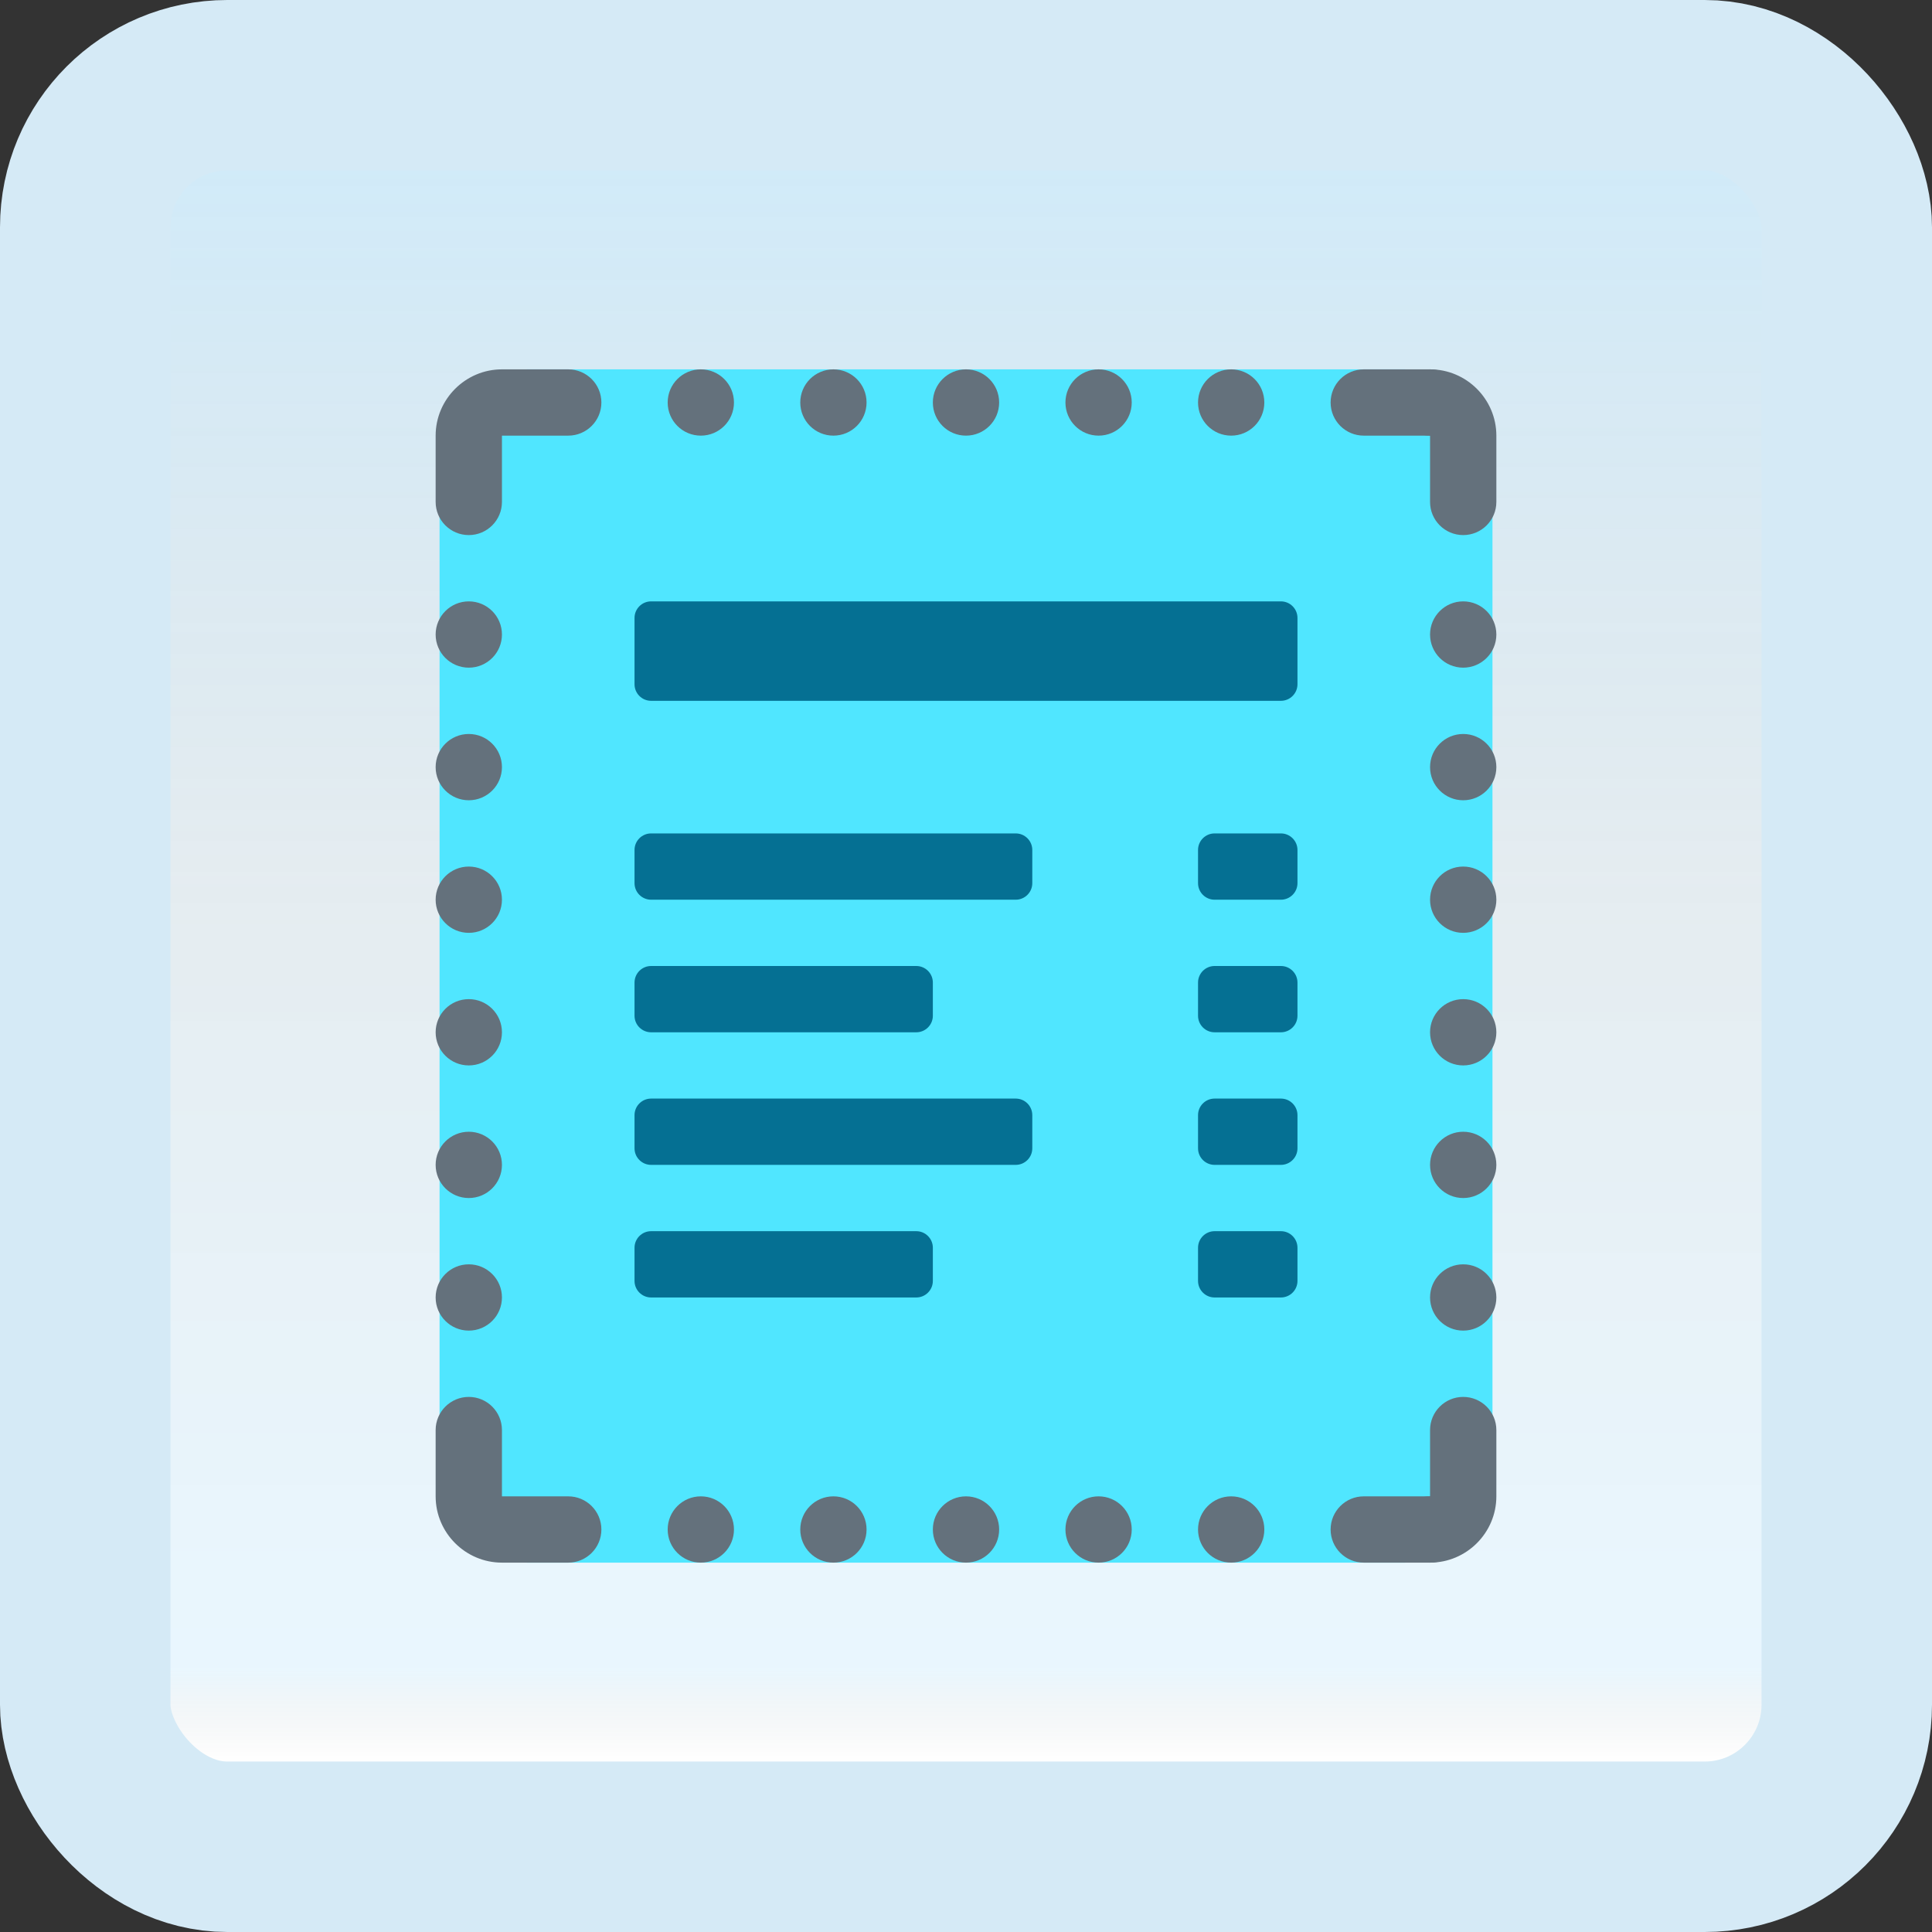 <svg width="170" height="170" viewBox="0 0 170 170" fill="none" xmlns="http://www.w3.org/2000/svg">
<rect x="0" y="0" width="170" height="170" fill="#333333" stroke="none"/>
<g id="proforma-invoice">
<rect x="7.5" y="7.5" width="155" height="155" rx="12.5" fill="white"/>
<rect x="7.5" y="7.5" width="155" height="155" rx="12.5" fill="url(#paint0_linear_1_1440)" fill-opacity="0.2"/>
<path id="Vector" d="M123.582 137.5H46.418C42.142 137.5 38.678 134.035 38.678 129.759V40.241C38.678 35.965 42.142 32.5 46.418 32.5H123.585C127.86 32.5 131.325 35.965 131.325 40.241V129.759C131.322 134.035 127.858 137.5 123.582 137.5Z" fill="#50E6FF"/>
<path id="Vector_2" d="M112.708 61.666H57.292C56.487 61.666 55.833 61.013 55.833 60.208V54.374C55.833 53.569 56.487 52.916 57.292 52.916H112.708C113.513 52.916 114.167 53.569 114.167 54.374V60.208C114.167 61.013 113.513 61.666 112.708 61.666Z" fill="#057093"/>
<path id="Vector_3" d="M112.708 79.167H106.875C106.07 79.167 105.417 78.514 105.417 77.709V74.792C105.417 73.987 106.07 73.334 106.875 73.334H112.708C113.513 73.334 114.167 73.987 114.167 74.792V77.709C114.167 78.514 113.513 79.167 112.708 79.167Z" fill="#057093"/>
<path id="Vector_4" d="M89.375 79.167H57.292C56.487 79.167 55.833 78.514 55.833 77.709V74.792C55.833 73.987 56.487 73.334 57.292 73.334H89.375C90.18 73.334 90.833 73.987 90.833 74.792V77.709C90.833 78.514 90.18 79.167 89.375 79.167Z" fill="#057093"/>
<path id="Vector_5" d="M112.708 90.833H106.875C106.07 90.833 105.417 90.18 105.417 89.375V86.458C105.417 85.653 106.07 85 106.875 85H112.708C113.513 85 114.167 85.653 114.167 86.458V89.375C114.167 90.18 113.513 90.833 112.708 90.833Z" fill="#057093"/>
<path id="Vector_6" d="M80.625 90.833H57.292C56.487 90.833 55.833 90.18 55.833 89.375V86.458C55.833 85.653 56.487 85 57.292 85H80.625C81.43 85 82.083 85.653 82.083 86.458V89.375C82.083 90.18 81.43 90.833 80.625 90.833Z" fill="#057093"/>
<path id="Vector_7" d="M112.708 102.499H106.875C106.07 102.499 105.417 101.846 105.417 101.041V98.124C105.417 97.319 106.07 96.666 106.875 96.666H112.708C113.513 96.666 114.167 97.319 114.167 98.124V101.041C114.167 101.846 113.513 102.499 112.708 102.499Z" fill="#057093"/>
<path id="Vector_8" d="M89.375 102.499H57.292C56.487 102.499 55.833 101.846 55.833 101.041V98.124C55.833 97.319 56.487 96.666 57.292 96.666H89.375C90.18 96.666 90.833 97.319 90.833 98.124V101.041C90.833 101.846 90.18 102.499 89.375 102.499Z" fill="#057093"/>
<path id="Vector_9" d="M112.708 114.167H106.875C106.07 114.167 105.417 113.514 105.417 112.709V109.792C105.417 108.987 106.07 108.334 106.875 108.334H112.708C113.513 108.334 114.167 108.987 114.167 109.792V112.709C114.167 113.514 113.513 114.167 112.708 114.167Z" fill="#057093"/>
<path id="Vector_10" d="M80.625 114.167H57.292C56.487 114.167 55.833 113.514 55.833 112.709V109.792C55.833 108.987 56.487 108.334 57.292 108.334H80.625C81.43 108.334 82.083 108.987 82.083 109.792V112.709C82.083 113.514 81.43 114.167 80.625 114.167Z" fill="#057093"/>
<path id="Vector_11" d="M120 38.333H125.833V44.167C125.833 45.777 127.14 47.083 128.75 47.083C130.36 47.083 131.667 45.777 131.667 44.167V38.333C131.667 35.125 129.042 32.5 125.833 32.5H120C118.39 32.5 117.083 33.807 117.083 35.417C117.083 37.027 118.39 38.333 120 38.333Z" fill="#64717C"/>
<path id="Vector_12" d="M44.167 44.167V38.333H50C51.61 38.333 52.917 37.027 52.917 35.417C52.917 33.807 51.61 32.5 50 32.5H44.167C40.958 32.5 38.333 35.125 38.333 38.333V44.167C38.333 45.777 39.64 47.083 41.25 47.083C42.86 47.083 44.167 45.777 44.167 44.167Z" fill="#64717C"/>
<path id="Vector_13" d="M125.833 125.833V131.666H120C118.39 131.666 117.083 132.973 117.083 134.583C117.083 136.193 118.39 137.499 120 137.499H125.833C129.042 137.499 131.667 134.874 131.667 131.666V125.833C131.667 124.223 130.36 122.916 128.75 122.916C127.14 122.916 125.833 124.223 125.833 125.833Z" fill="#64717C"/>
<path id="Vector_14" d="M50 131.666H44.167V125.833C44.167 124.223 42.86 122.916 41.25 122.916C39.64 122.916 38.333 124.223 38.333 125.833V131.666C38.333 134.874 40.958 137.499 44.167 137.499H50C51.61 137.499 52.917 136.193 52.917 134.583C52.917 132.973 51.61 131.666 50 131.666Z" fill="#64717C"/>
<path id="Vector_15" d="M61.667 38.333C63.278 38.333 64.583 37.028 64.583 35.417C64.583 33.806 63.278 32.5 61.667 32.5C60.056 32.5 58.75 33.806 58.75 35.417C58.75 37.028 60.056 38.333 61.667 38.333Z" fill="#64717C"/>
<path id="Vector_16" d="M73.333 38.333C74.944 38.333 76.25 37.028 76.25 35.417C76.25 33.806 74.944 32.5 73.333 32.5C71.722 32.5 70.417 33.806 70.417 35.417C70.417 37.028 71.722 38.333 73.333 38.333Z" fill="#64717C"/>
<path id="Vector_17" d="M85 38.333C86.611 38.333 87.917 37.028 87.917 35.417C87.917 33.806 86.611 32.5 85 32.5C83.389 32.5 82.083 33.806 82.083 35.417C82.083 37.028 83.389 38.333 85 38.333Z" fill="#64717C"/>
<path id="Vector_18" d="M108.333 38.333C109.944 38.333 111.25 37.028 111.25 35.417C111.25 33.806 109.944 32.5 108.333 32.5C106.723 32.5 105.417 33.806 105.417 35.417C105.417 37.028 106.723 38.333 108.333 38.333Z" fill="#64717C"/>
<path id="Vector_19" d="M125.833 38.333C127.444 38.333 128.75 37.028 128.75 35.417C128.75 33.806 127.444 32.5 125.833 32.5C124.222 32.5 122.917 33.806 122.917 35.417C122.917 37.028 124.222 38.333 125.833 38.333Z" fill="#64717C"/>
<path id="Vector_20" d="M96.667 38.333C98.278 38.333 99.583 37.028 99.583 35.417C99.583 33.806 98.278 32.5 96.667 32.5C95.056 32.5 93.75 33.806 93.75 35.417C93.75 37.028 95.056 38.333 96.667 38.333Z" fill="#64717C"/>
<path id="Vector_21" d="M61.667 137.499C63.278 137.499 64.583 136.194 64.583 134.583C64.583 132.972 63.278 131.666 61.667 131.666C60.056 131.666 58.75 132.972 58.75 134.583C58.75 136.194 60.056 137.499 61.667 137.499Z" fill="#64717C"/>
<path id="Vector_22" d="M73.333 137.499C74.944 137.499 76.25 136.194 76.25 134.583C76.25 132.972 74.944 131.666 73.333 131.666C71.722 131.666 70.417 132.972 70.417 134.583C70.417 136.194 71.722 137.499 73.333 137.499Z" fill="#64717C"/>
<path id="Vector_23" d="M85 137.499C86.611 137.499 87.917 136.194 87.917 134.583C87.917 132.972 86.611 131.666 85 131.666C83.389 131.666 82.083 132.972 82.083 134.583C82.083 136.194 83.389 137.499 85 137.499Z" fill="#64717C"/>
<path id="Vector_24" d="M108.333 137.499C109.944 137.499 111.25 136.194 111.25 134.583C111.25 132.972 109.944 131.666 108.333 131.666C106.723 131.666 105.417 132.972 105.417 134.583C105.417 136.194 106.723 137.499 108.333 137.499Z" fill="#64717C"/>
<path id="Vector_25" d="M125.833 137.499C127.444 137.499 128.75 136.194 128.75 134.583C128.75 132.972 127.444 131.666 125.833 131.666C124.222 131.666 122.917 132.972 122.917 134.583C122.917 136.194 124.222 137.499 125.833 137.499Z" fill="#64717C"/>
<path id="Vector_26" d="M96.667 137.499C98.278 137.499 99.583 136.194 99.583 134.583C99.583 132.972 98.278 131.666 96.667 131.666C95.056 131.666 93.75 132.972 93.75 134.583C93.75 136.194 95.056 137.499 96.667 137.499Z" fill="#64717C"/>
<path id="Vector_27" d="M128.75 58.749C130.361 58.749 131.667 57.444 131.667 55.833C131.667 54.222 130.361 52.916 128.75 52.916C127.139 52.916 125.833 54.222 125.833 55.833C125.833 57.444 127.139 58.749 128.75 58.749Z" fill="#64717C"/>
<path id="Vector_28" d="M128.75 70.417C130.361 70.417 131.667 69.112 131.667 67.501C131.667 65.89 130.361 64.584 128.75 64.584C127.139 64.584 125.833 65.89 125.833 67.501C125.833 69.112 127.139 70.417 128.75 70.417Z" fill="#64717C"/>
<path id="Vector_29" d="M128.75 82.083C130.361 82.083 131.667 80.778 131.667 79.167C131.667 77.556 130.361 76.25 128.75 76.25C127.139 76.25 125.833 77.556 125.833 79.167C125.833 80.778 127.139 82.083 128.75 82.083Z" fill="#64717C"/>
<path id="Vector_30" d="M128.75 105.417C130.361 105.417 131.667 104.111 131.667 102.501C131.667 100.89 130.361 99.584 128.75 99.584C127.139 99.584 125.833 100.89 125.833 102.501C125.833 104.111 127.139 105.417 128.75 105.417Z" fill="#64717C"/>
<path id="Vector_31" d="M128.75 117.083C130.361 117.083 131.667 115.777 131.667 114.167C131.667 112.556 130.361 111.25 128.75 111.25C127.139 111.25 125.833 112.556 125.833 114.167C125.833 115.777 127.139 117.083 128.75 117.083Z" fill="#64717C"/>
<path id="Vector_32" d="M128.75 93.749C130.361 93.749 131.667 92.444 131.667 90.833C131.667 89.222 130.361 87.916 128.75 87.916C127.139 87.916 125.833 89.222 125.833 90.833C125.833 92.444 127.139 93.749 128.75 93.749Z" fill="#64717C"/>
<path id="Vector_33" d="M41.25 58.749C42.861 58.749 44.167 57.444 44.167 55.833C44.167 54.222 42.861 52.916 41.25 52.916C39.639 52.916 38.333 54.222 38.333 55.833C38.333 57.444 39.639 58.749 41.25 58.749Z" fill="#64717C"/>
<path id="Vector_34" d="M41.25 70.417C42.861 70.417 44.167 69.112 44.167 67.501C44.167 65.89 42.861 64.584 41.25 64.584C39.639 64.584 38.333 65.89 38.333 67.501C38.333 69.112 39.639 70.417 41.25 70.417Z" fill="#64717C"/>
<path id="Vector_35" d="M41.25 82.083C42.861 82.083 44.167 80.778 44.167 79.167C44.167 77.556 42.861 76.25 41.25 76.25C39.639 76.25 38.333 77.556 38.333 79.167C38.333 80.778 39.639 82.083 41.25 82.083Z" fill="#64717C"/>
<path id="Vector_36" d="M41.25 105.417C42.861 105.417 44.167 104.111 44.167 102.501C44.167 100.89 42.861 99.584 41.25 99.584C39.639 99.584 38.333 100.89 38.333 102.501C38.333 104.111 39.639 105.417 41.25 105.417Z" fill="#64717C"/>
<path id="Vector_37" d="M41.25 117.083C42.861 117.083 44.167 115.777 44.167 114.167C44.167 112.556 42.861 111.25 41.25 111.25C39.639 111.25 38.333 112.556 38.333 114.167C38.333 115.777 39.639 117.083 41.25 117.083Z" fill="#64717C"/>
<path id="Vector_38" d="M41.25 93.749C42.861 93.749 44.167 92.444 44.167 90.833C44.167 89.222 42.861 87.916 41.25 87.916C39.639 87.916 38.333 89.222 38.333 90.833C38.333 92.444 39.639 93.749 41.25 93.749Z" fill="#64717C"/>
<rect x="7.5" y="7.5" width="155" height="155" rx="12.5" stroke="#D5EAF6" stroke-width="15"/>
</g>
<defs>
<linearGradient id="paint0_linear_1_1440" x1="85" y1="15" x2="85" y2="155" gradientUnits="userSpaceOnUse">
<stop stop-color="#199AE0"/>
<stop offset="0.472" stop-color="#0D5176" stop-opacity="0.528"/>
<stop offset="0.941" stop-color="#12A6F7" stop-opacity="0.465"/>
<stop offset="1" stop-opacity="0"/>
</linearGradient>
</defs>
</svg>
